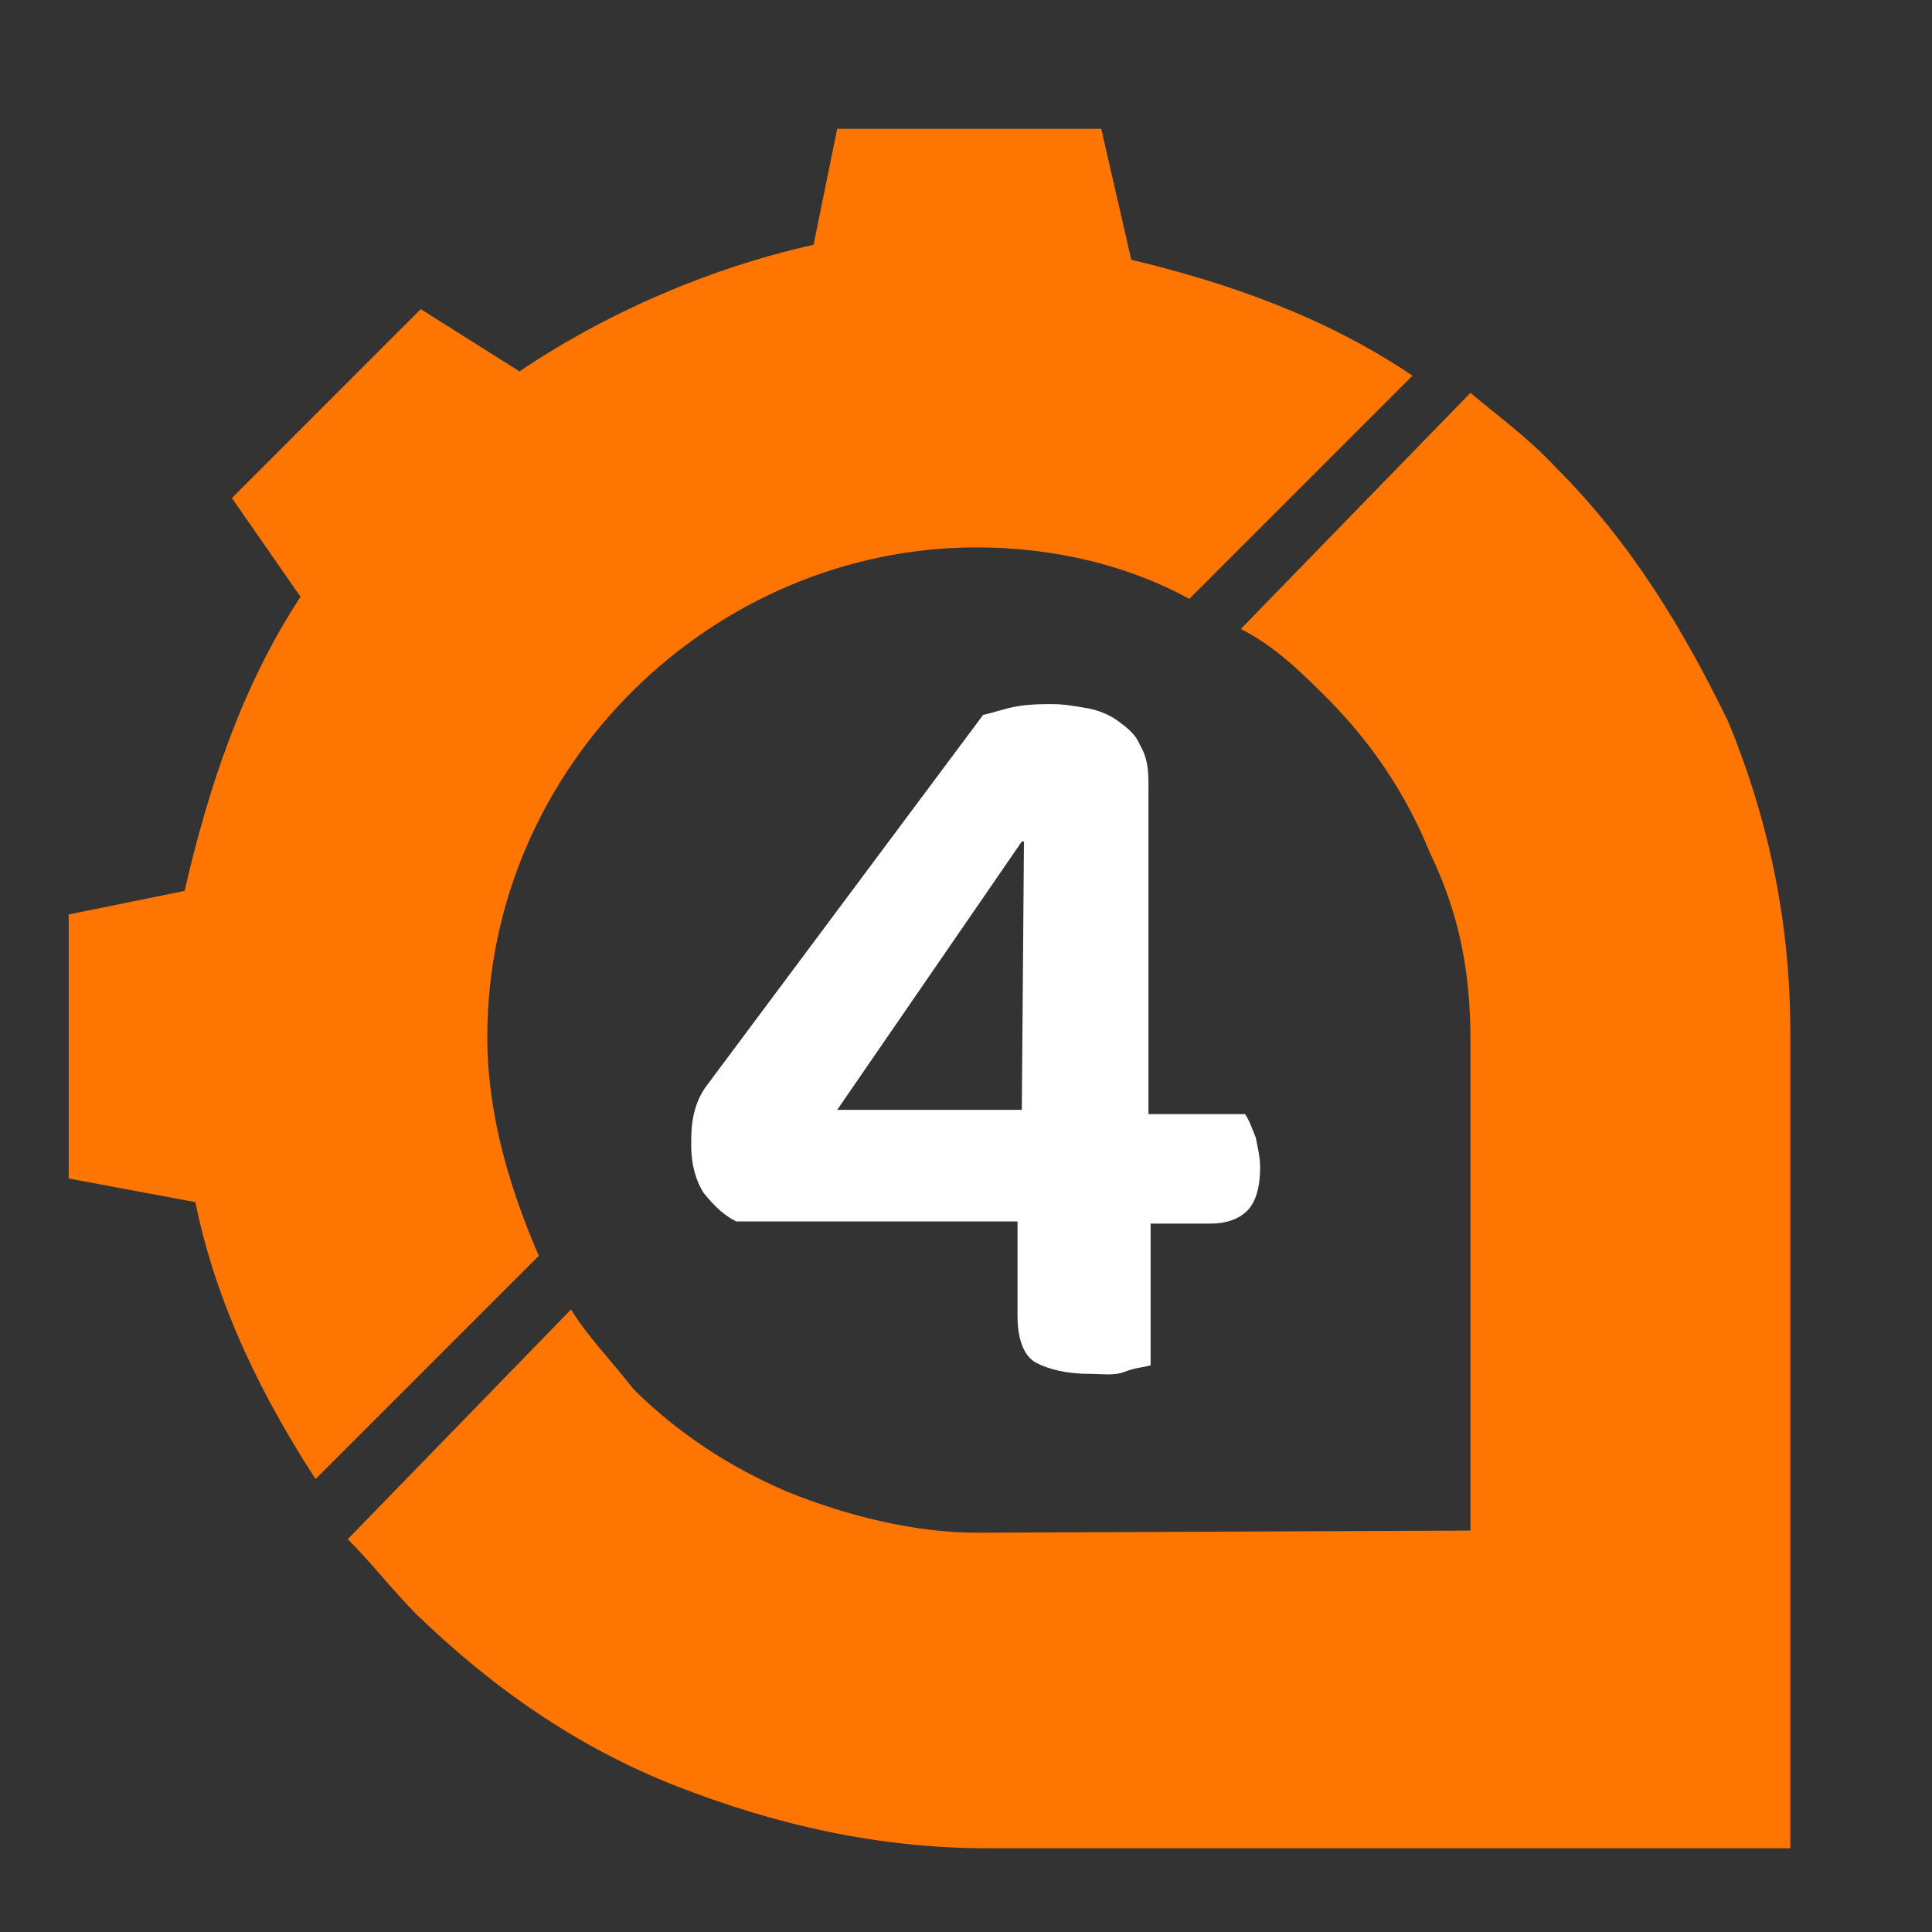 <svg enable-background="new 0 0 90 90" viewBox="0 0 90 90" xmlns="http://www.w3.org/2000/svg"><rect x="0" y="0" width="90" height="90" fill="#333333" stroke="none"/><path d="m68.5 71.3v-22.8c0-3.2-.5-5.9-1.9-8.8-1.1-2.7-2.7-5.1-4.8-7.2-1.1-1.1-2.4-2.4-4-3.2l10.7-11c1.3 1.1 2.7 2.1 4 3.5 3.5 3.5 5.9 7.5 8 11.8 1.9 4.6 2.9 9.4 2.9 14.5v38h-37.4c-5.1 0-9.9-1.1-14.5-2.9s-8.6-4.6-12.1-8c-1.1-1.1-2.1-2.4-3.2-3.5l10.4-10.7c.8 1.3 1.9 2.4 2.9 3.7 2.1 2.1 4.6 3.7 7.2 4.8 2.7 1.1 5.9 1.9 8.8 1.9z" fill="#fe7501"/><path d="m52.7 12.1c4.6 1.1 9.1 2.7 13.1 5.4l-10.4 10.4c-2.9-1.6-6.4-2.4-9.9-2.4-12.3 0-22.8 10.2-22.8 22.8 0 3.7 1.1 7.2 2.4 10.2l-10.4 10.4c-2.4-3.7-4.6-8-5.6-12.9l-5.9-1.1v-12.3l5.4-1.1c1.1-4.8 2.7-9.6 5.4-13.7l-3.2-4.6 8.8-8.8 4.6 2.9c4-2.7 8.8-4.8 13.7-5.9l1.1-5.4h12.3z" fill="#fe7501"/><path d="m45.8 33.3c.5-.1 1-.3 1.6-.4s1.2-.1 1.6-.1c.6 0 1.1.1 1.7.2.5.1 1 .3 1.4.6s.8.6 1 1.1c.3.5.4 1 .4 1.8v15.4h4.5c.2.3.3.6.5 1.1.1.5.2.9.2 1.4 0 .9-.2 1.6-.6 2s-1 .6-1.7.6h-2.8v6.6c-.3.1-.7.1-1.2.3s-1.1.1-1.6.1c-1.1 0-1.9-.2-2.5-.5s-.9-1.1-.9-2.2v-4.4h-13.1c-.6-.3-1-.7-1.5-1.3-.4-.6-.6-1.4-.6-2.2 0-.5 0-.9.1-1.4s.3-1 .6-1.4zm1.9 5.9h-.1l-8.6 12.5h8.6z" fill="#fff"/></svg>
